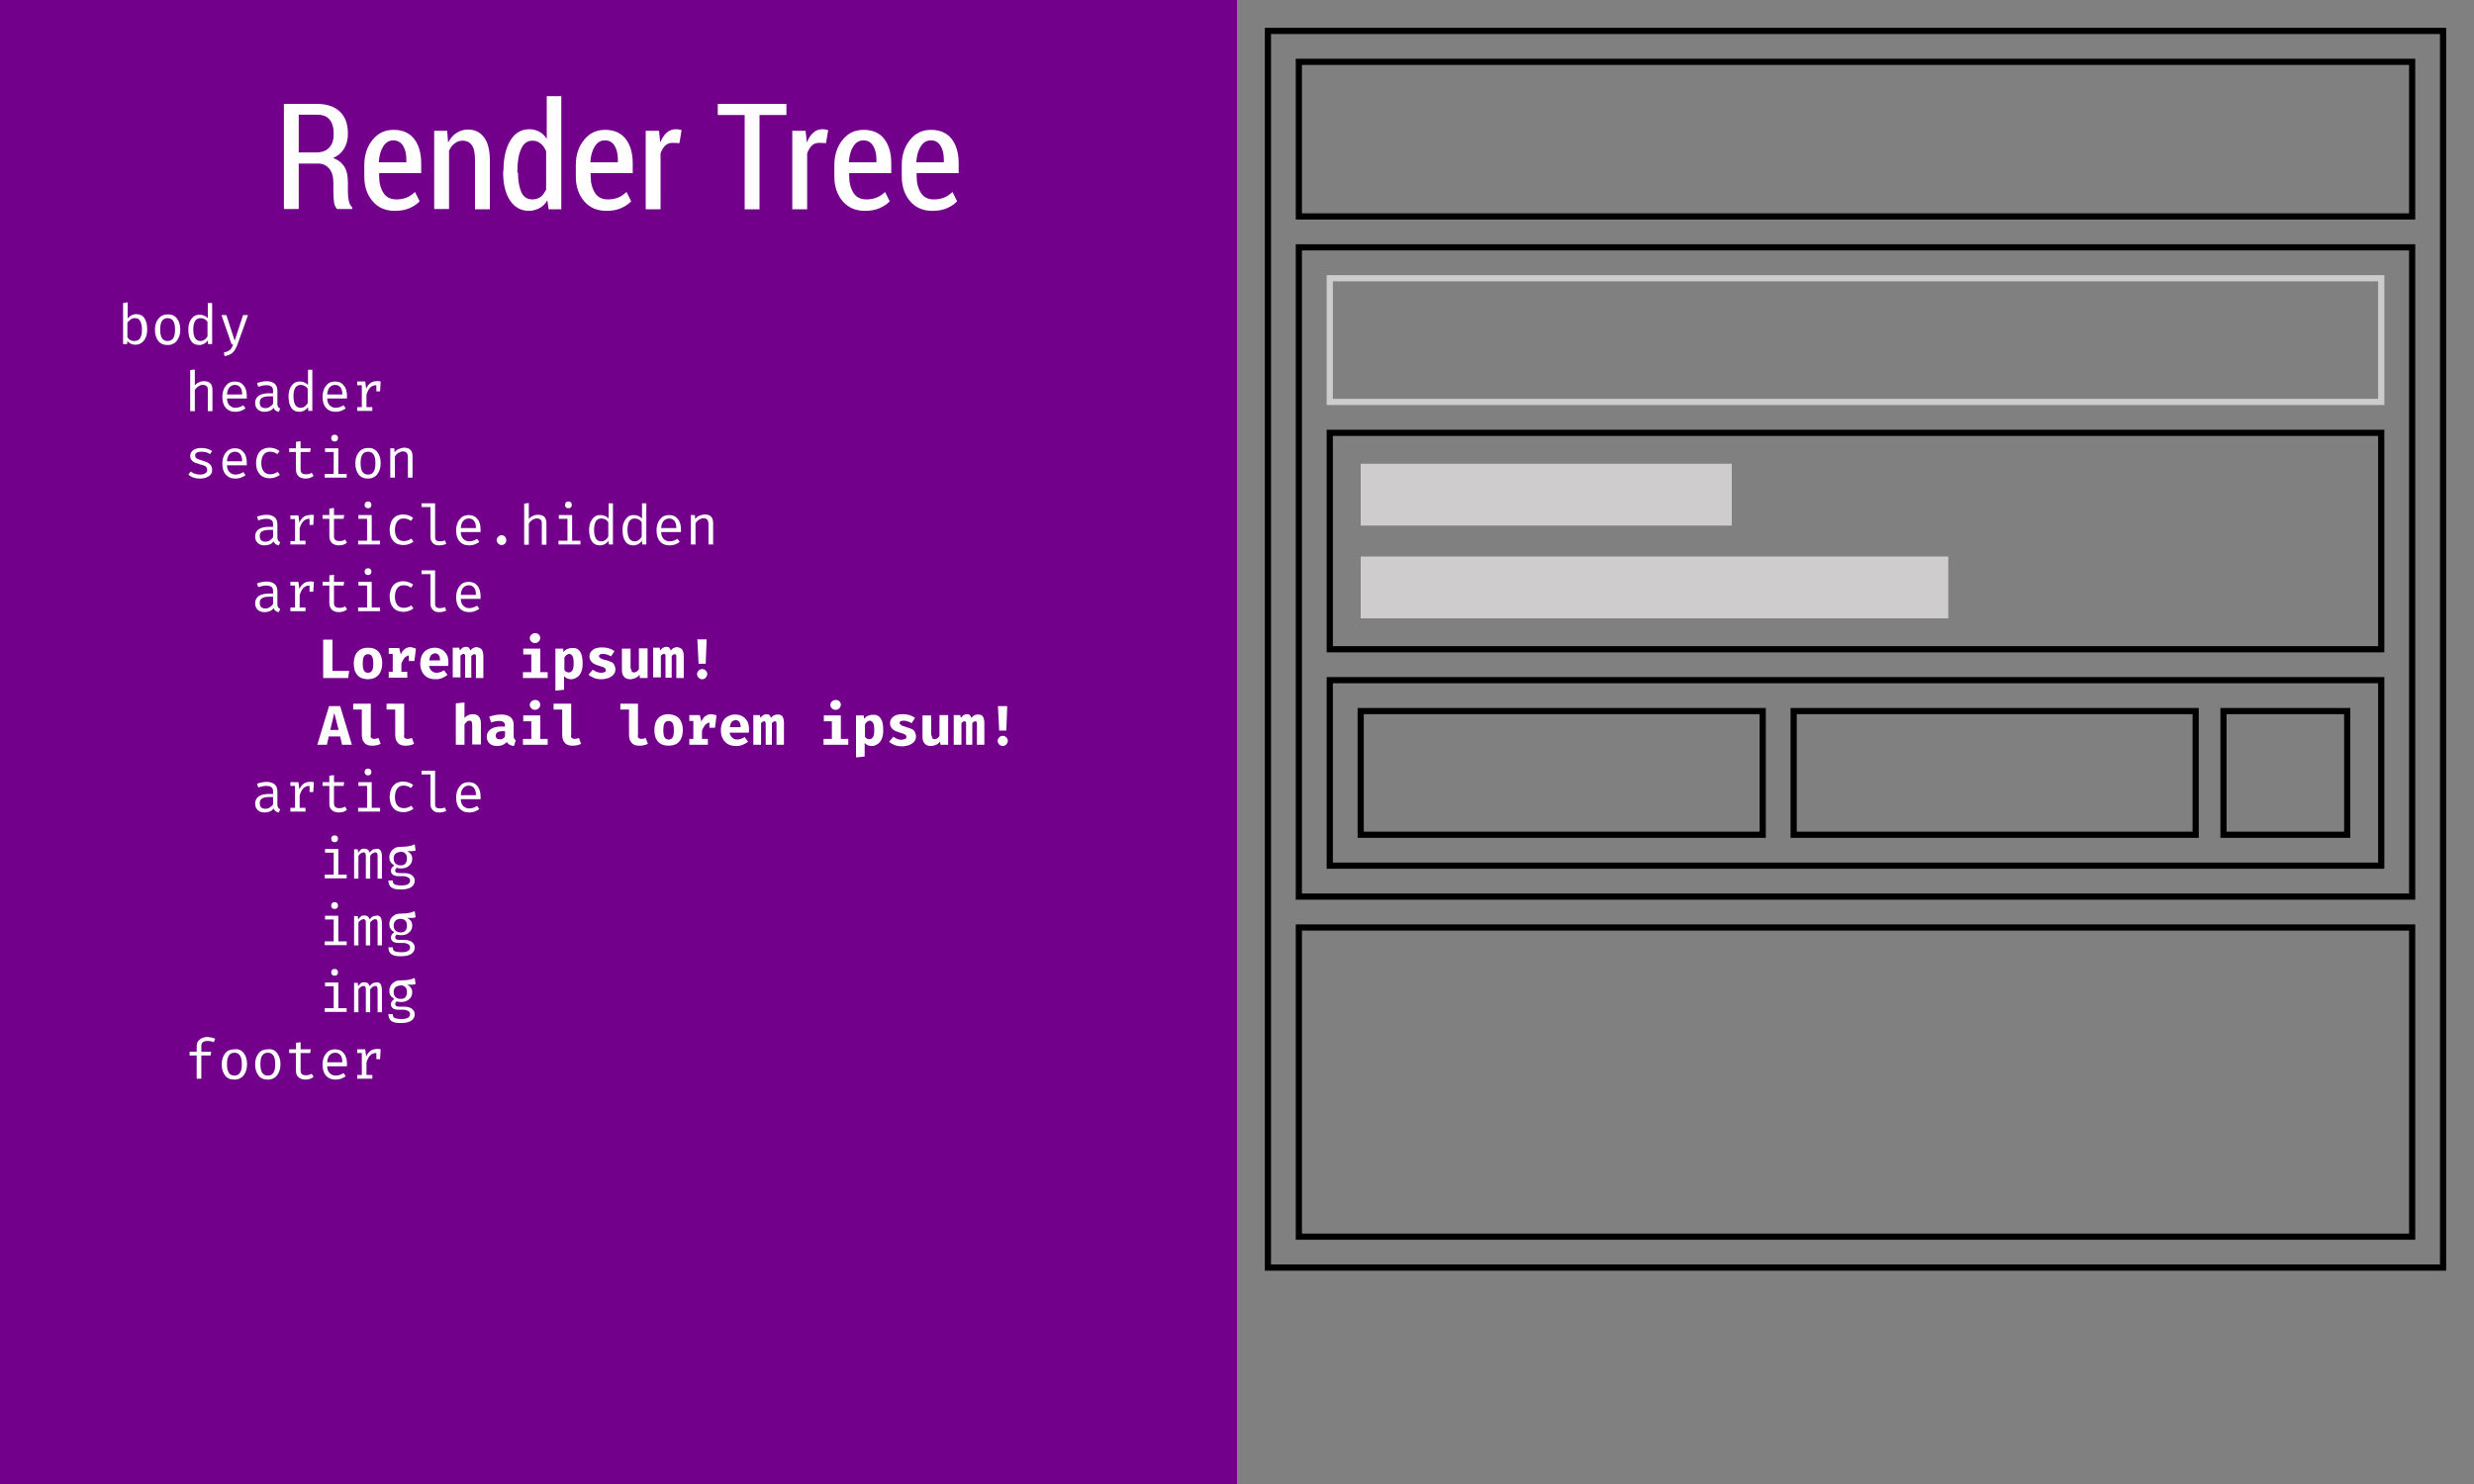 <?xml version="1.0" encoding="utf-8"?>
<!-- Generator: Adobe Illustrator 21.1.0, SVG Export Plug-In . SVG Version: 6.00 Build 0)  -->
<svg version="1.1" id="Слой_1" xmlns="http://www.w3.org/2000/svg" xmlns:xlink="http://www.w3.org/1999/xlink" x="0px" y="0px"
	 viewBox="0 0 800 480" style="enable-background:new 0 0 800 480;" xml:space="preserve">
<rect x="0" y="0" width="800" height="480" fill="#808080" stroke="none"/>
<style type="text/css">
	.st0{fill:#72008B;}
	.st1{fill:#FFFFFF;}
	.st2{fill:none;stroke:#000000;stroke-width:2;stroke-miterlimit:10;}
	.st3{fill:none;stroke:#CCCCCC;stroke-width:2;stroke-miterlimit:10;}
	.st4{fill:#CECCCC;}
</style>
<rect class="st0" width="400" height="480"/>
<g>
	<path class="st1" d="M96.6,52.9v14.7h-4.8V33.6h10.6c3.2,0,5.7,0.8,7.5,2.5s2.6,4.1,2.6,7.2c0,1.8-0.4,3.3-1.2,4.7s-2,2.4-3.6,3.1
		c1.7,0.6,2.9,1.6,3.7,2.9s1.1,3.1,1.1,5.1v3c0,1,0.1,2,0.3,2.9s0.6,1.6,1.1,2.1v0.5h-4.9c-0.5-0.5-0.9-1.3-1-2.3
		c-0.1-1-0.2-2.1-0.2-3.3v-2.9c0-1.9-0.4-3.4-1.3-4.5c-0.9-1.1-2.1-1.7-3.6-1.7H96.6z M96.6,49.3h5.6c1.9,0,3.3-0.5,4.3-1.6
		s1.4-2.5,1.4-4.4c0-2-0.4-3.5-1.3-4.6c-0.9-1.1-2.2-1.6-4.1-1.6h-5.9V49.3z"/>
	<path class="st1" d="M127.7,68.2c-3,0-5.4-1-7.2-3.1s-2.7-4.8-2.7-8v-3.7c0-3.3,0.9-6,2.7-8.2s4-3.2,6.8-3.2c2.9,0,5.1,1,6.6,2.9
		s2.3,4.6,2.3,7.9V56h-13.6v1c0,2.2,0.5,4,1.4,5.4s2.3,2.1,4.1,2.1c1.3,0,2.4-0.2,3.4-0.6s1.8-1,2.7-1.8l1.5,3
		c-0.8,0.9-1.9,1.6-3.2,2.2S129.4,68.2,127.7,68.2z M127.2,45.4c-1.4,0-2.5,0.7-3.3,2s-1.3,3-1.4,5.1h8.9v-1c0-1.8-0.4-3.3-1.1-4.4
		C129.6,46,128.5,45.4,127.2,45.4z"/>
	<path class="st1" d="M144.6,42.3l0.3,3.8c0.7-1.3,1.6-2.4,2.7-3.1s2.3-1.1,3.7-1.1c2.2,0,3.9,0.8,5.2,2.5s1.9,4.2,1.9,7.6v15.7
		h-4.8V52c0-2.4-0.3-4-1-5s-1.7-1.5-3-1.5c-1,0-1.8,0.3-2.6,0.9s-1.4,1.4-1.8,2.4v18.8h-4.8V42.3H144.6z"/>
	<path class="st1" d="M162.8,55.3c0-4,0.7-7.3,2.2-9.8s3.5-3.7,6.2-3.7c1.2,0,2.2,0.3,3.2,0.8s1.7,1.3,2.4,2.3V31.1h4.7v36.6h-4.1
		l-0.4-2.9c-0.7,1.1-1.5,2-2.5,2.5s-2.1,0.9-3.4,0.9c-2.6,0-4.7-1.1-6.2-3.4s-2.2-5.3-2.2-9V55.3z M167.5,55.8
		c0,2.7,0.4,4.8,1.1,6.4s2,2.3,3.6,2.3c1,0,1.9-0.3,2.6-0.8s1.3-1.4,1.8-2.4V48.9c-0.5-1-1-1.9-1.8-2.5s-1.6-0.9-2.6-0.9
		c-1.7,0-2.9,0.9-3.7,2.7s-1.2,4.1-1.2,7.1V55.8z"/>
	<path class="st1" d="M196.1,68.2c-3,0-5.4-1-7.2-3.1s-2.7-4.8-2.7-8v-3.7c0-3.3,0.9-6,2.7-8.2s4-3.2,6.8-3.2c2.9,0,5.1,1,6.6,2.9
		s2.3,4.6,2.3,7.9V56h-13.6v1c0,2.2,0.5,4,1.4,5.4s2.3,2.1,4.1,2.1c1.3,0,2.4-0.2,3.4-0.6s1.8-1,2.7-1.8l1.5,3
		c-0.8,0.9-1.9,1.6-3.2,2.2S197.9,68.2,196.1,68.2z M195.6,45.4c-1.4,0-2.5,0.7-3.3,2s-1.3,3-1.4,5.1h8.9v-1c0-1.8-0.4-3.3-1.1-4.4
		C198,46,197,45.4,195.6,45.4z"/>
	<path class="st1" d="M219.7,46.3l-2.2-0.1c-1,0-1.8,0.3-2.4,0.9s-1.1,1.4-1.5,2.5v18.1h-4.8V42.3h4.3l0.4,3.8
		c0.5-1.3,1.2-2.4,2.1-3.2s1.9-1.1,3-1.1c0.3,0,0.6,0,1,0.1s0.6,0.1,0.8,0.2L219.7,46.3z"/>
	<path class="st1" d="M254.4,37.2h-8.8v30.5h-4.8V37.2h-8.7v-3.6h22.2V37.2z"/>
	<path class="st1" d="M267.1,46.3l-2.2-0.1c-1,0-1.8,0.3-2.4,0.9s-1.1,1.4-1.5,2.5v18.1h-4.8V42.3h4.3l0.4,3.8
		c0.5-1.3,1.2-2.4,2.1-3.2s1.9-1.1,3-1.1c0.3,0,0.6,0,1,0.1s0.6,0.1,0.8,0.2L267.1,46.3z"/>
	<path class="st1" d="M279.7,68.2c-3,0-5.4-1-7.2-3.1s-2.7-4.8-2.7-8v-3.7c0-3.3,0.9-6,2.7-8.2s4-3.2,6.8-3.2c2.9,0,5.1,1,6.6,2.9
		s2.3,4.6,2.3,7.9V56h-13.6v1c0,2.2,0.5,4,1.4,5.4s2.3,2.1,4.1,2.1c1.3,0,2.4-0.2,3.4-0.6s1.8-1,2.7-1.8l1.5,3
		c-0.8,0.9-1.9,1.6-3.2,2.2S281.5,68.2,279.7,68.2z M279.2,45.4c-1.4,0-2.5,0.7-3.3,2s-1.3,3-1.4,5.1h8.9v-1c0-1.8-0.4-3.3-1.1-4.4
		C281.6,46,280.6,45.4,279.2,45.4z"/>
	<path class="st1" d="M301.5,68.2c-3,0-5.4-1-7.2-3.1s-2.7-4.8-2.7-8v-3.7c0-3.3,0.9-6,2.7-8.2s4-3.2,6.8-3.2c2.9,0,5.1,1,6.6,2.9
		s2.3,4.6,2.3,7.9V56h-13.6v1c0,2.2,0.5,4,1.4,5.4s2.3,2.1,4.1,2.1c1.3,0,2.4-0.2,3.4-0.6s1.8-1,2.7-1.8l1.5,3
		c-0.8,0.9-1.9,1.6-3.2,2.2S303.3,68.2,301.5,68.2z M301,45.4c-1.4,0-2.5,0.7-3.3,2s-1.3,3-1.4,5.1h8.9v-1c0-1.8-0.4-3.3-1.1-4.4
		C303.4,46,302.4,45.4,301,45.4z"/>
</g>
<g>
	<path class="st1" d="M44,101.6c1.2,0,2.1,0.4,2.7,1.3c0.6,0.9,0.9,2.1,0.9,3.6c0,1.5-0.3,2.7-1,3.6c-0.7,0.9-1.6,1.4-2.8,1.4
		c-1.1,0-2-0.4-2.6-1.2l-0.1,1h-1.3V98l1.5-0.2v5.2C42,102.1,43,101.6,44,101.6z M45.3,109.4c0.4-0.6,0.6-1.6,0.6-2.8
		c0-1.2-0.2-2.1-0.6-2.8s-0.9-0.9-1.7-0.9c-0.5,0-0.9,0.1-1.3,0.4c-0.4,0.3-0.8,0.6-1.1,1.1v4.7c0.3,0.4,0.6,0.7,0.9,0.9
		c0.4,0.2,0.8,0.3,1.2,0.3C44.3,110.3,44.9,110,45.3,109.4z"/>
	<path class="st1" d="M57.2,103c0.7,0.9,1.1,2.1,1.1,3.6c0,1.5-0.4,2.7-1.1,3.6c-0.7,0.9-1.7,1.4-3,1.4c-1.3,0-2.3-0.4-3-1.3
		s-1.1-2.1-1.1-3.6c0-1.5,0.4-2.7,1.1-3.6s1.7-1.4,3-1.4C55.5,101.6,56.5,102.1,57.2,103z M52.4,103.8c-0.4,0.6-0.6,1.5-0.6,2.8
		s0.2,2.2,0.6,2.8c0.4,0.6,1,0.9,1.8,0.9s1.4-0.3,1.8-0.9c0.4-0.6,0.6-1.5,0.6-2.8c0-1.2-0.2-2.2-0.6-2.8c-0.4-0.6-1-0.9-1.8-0.9
		C53.4,102.9,52.8,103.2,52.4,103.8z"/>
	<path class="st1" d="M68.6,98v13.3h-1.3l-0.1-1.2c-0.3,0.5-0.8,0.8-1.2,1.1c-0.5,0.2-0.9,0.4-1.5,0.4c-1.2,0-2.1-0.4-2.7-1.3
		c-0.6-0.9-0.9-2.1-0.9-3.6c0-0.9,0.1-1.8,0.4-2.5s0.7-1.3,1.3-1.8s1.2-0.6,2-0.6c1,0,1.9,0.4,2.6,1.1v-4.9L68.6,98z M63.1,103.8
		c-0.4,0.6-0.6,1.6-0.6,2.8c0,1.2,0.2,2.2,0.6,2.8c0.4,0.6,1,0.9,1.7,0.9c0.9,0,1.7-0.5,2.3-1.5v-4.7c-0.3-0.4-0.6-0.7-1-0.9
		c-0.4-0.2-0.8-0.3-1.2-0.3C64.1,102.9,63.5,103.2,63.1,103.8z"/>
	<path class="st1" d="M76.8,111.4c-0.4,1.1-0.9,2-1.5,2.6c-0.6,0.6-1.6,1-2.7,1.2l-0.2-1.2c0.6-0.1,1.1-0.3,1.5-0.5
		c0.4-0.2,0.7-0.5,0.9-0.8c0.2-0.3,0.4-0.8,0.6-1.3h-0.5l-3.3-9.5h1.6l2.7,8.3l2.7-8.3h1.6L76.8,111.4z"/>
	<path class="st1" d="M62.9,124.8c0.4-0.5,0.8-0.9,1.4-1.1c0.5-0.3,1.1-0.4,1.7-0.4c1.8,0,2.7,0.9,2.7,2.8v6.9h-1.5v-6.9
		c0-0.6-0.1-1-0.4-1.2c-0.3-0.3-0.7-0.4-1.3-0.4c-0.5,0-1,0.2-1.4,0.5c-0.5,0.3-0.8,0.7-1.1,1.1v6.9h-1.5v-13.3l1.5-0.2V124.8z"/>
	<path class="st1" d="M74.2,131.1c0.5,0.5,1.2,0.8,1.9,0.8c0.5,0,0.9-0.1,1.3-0.2c0.4-0.1,0.8-0.4,1.3-0.6l0.7,1
		c-0.4,0.3-1,0.6-1.5,0.8c-0.6,0.2-1.1,0.3-1.7,0.3c-1.4,0-2.4-0.4-3.2-1.3c-0.8-0.9-1.1-2.1-1.1-3.6c0-0.9,0.2-1.8,0.5-2.5
		s0.8-1.3,1.4-1.8c0.6-0.4,1.3-0.6,2.2-0.6c1.2,0,2.1,0.4,2.8,1.3c0.7,0.8,1,2,1,3.4c0,0.3,0,0.5,0,0.8h-6.4
		C73.4,129.8,73.7,130.6,74.2,131.1z M74.2,125.3c-0.5,0.5-0.7,1.3-0.8,2.3h4.9c0-1-0.2-1.8-0.6-2.3c-0.4-0.5-1-0.8-1.7-0.8
		S74.6,124.8,74.2,125.3z"/>
	<path class="st1" d="M90,131.7c0.1,0.2,0.3,0.3,0.6,0.4l-0.4,1.1c-0.9-0.1-1.5-0.6-1.7-1.3c-0.3,0.4-0.8,0.8-1.3,1
		c-0.5,0.2-1.1,0.3-1.7,0.3c-0.9,0-1.7-0.3-2.2-0.8c-0.5-0.5-0.8-1.2-0.8-2.1c0-1,0.4-1.7,1.1-2.3c0.8-0.5,1.9-0.8,3.3-0.8h1.4v-0.8
		c0-0.7-0.2-1.2-0.6-1.4c-0.4-0.3-0.9-0.4-1.7-0.4c-0.7,0-1.5,0.2-2.5,0.5l-0.4-1.2c1.1-0.4,2.2-0.6,3.1-0.6c1.2,0,2,0.3,2.6,0.8
		s0.9,1.3,0.9,2.3v4.6C89.8,131.2,89.9,131.5,90,131.7z M87.2,131.6c0.4-0.2,0.8-0.6,1.1-1v-2.4h-1.4c-1,0-1.7,0.2-2.2,0.5
		s-0.7,0.8-0.7,1.5c0,1.2,0.6,1.8,1.8,1.8C86.3,132,86.8,131.9,87.2,131.6z"/>
	<path class="st1" d="M101,119.6v13.3h-1.3l-0.1-1.2c-0.3,0.5-0.8,0.8-1.2,1.1c-0.5,0.2-0.9,0.4-1.5,0.4c-1.2,0-2.1-0.4-2.7-1.3
		c-0.6-0.9-0.9-2.1-0.9-3.6c0-0.9,0.1-1.8,0.4-2.5s0.7-1.3,1.3-1.8s1.2-0.6,2-0.6c1,0,1.9,0.4,2.6,1.1v-4.9L101,119.6z M95.5,125.4
		c-0.4,0.6-0.6,1.6-0.6,2.8c0,1.2,0.2,2.2,0.6,2.8c0.4,0.6,1,0.9,1.7,0.9c0.9,0,1.7-0.5,2.3-1.5v-4.7c-0.3-0.4-0.6-0.7-1-0.9
		c-0.4-0.2-0.8-0.3-1.2-0.3C96.5,124.5,95.9,124.8,95.5,125.4z"/>
	<path class="st1" d="M106.6,131.1c0.5,0.5,1.2,0.8,1.9,0.8c0.5,0,0.9-0.1,1.3-0.2c0.4-0.1,0.8-0.4,1.3-0.6l0.7,1
		c-0.4,0.3-1,0.6-1.5,0.8c-0.6,0.2-1.1,0.3-1.7,0.3c-1.4,0-2.4-0.4-3.2-1.3c-0.8-0.9-1.1-2.1-1.1-3.6c0-0.9,0.2-1.8,0.5-2.5
		s0.8-1.3,1.4-1.8c0.6-0.4,1.3-0.6,2.2-0.6c1.2,0,2.1,0.4,2.8,1.3c0.7,0.8,1,2,1,3.4c0,0.3,0,0.5,0,0.8h-6.4
		C105.8,129.8,106.1,130.6,106.6,131.1z M106.6,125.3c-0.5,0.5-0.7,1.3-0.8,2.3h4.9c0-1-0.2-1.8-0.6-2.3c-0.4-0.5-1-0.8-1.7-0.8
		S107,124.8,106.6,125.3z"/>
	<path class="st1" d="M123.1,123.4l-0.2,3.2h-1.2v-2h-0.1c-1.5,0-2.5,1-3.1,3.1v4h1.9v1.2h-4.9v-1.2h1.5v-7.1h-1.5v-1.2h2.6l0.3,2.3
		c0.4-0.8,0.8-1.4,1.4-1.8c0.5-0.4,1.2-0.6,2-0.6C122.2,123.2,122.6,123.3,123.1,123.4z"/>
	<path class="st1" d="M66.4,153.1c0.4-0.3,0.6-0.6,0.6-1.1c0-0.3-0.1-0.6-0.2-0.8c-0.1-0.2-0.3-0.4-0.6-0.5
		c-0.3-0.2-0.8-0.3-1.5-0.5c-1.1-0.3-1.9-0.6-2.4-1c-0.5-0.4-0.8-1-0.8-1.7c0-0.8,0.3-1.4,1-1.9c0.7-0.5,1.5-0.7,2.6-0.7
		c1.3,0,2.5,0.3,3.5,1l-0.7,1c-0.4-0.3-0.8-0.5-1.2-0.6s-0.9-0.2-1.5-0.2c-1.4,0-2.1,0.4-2.1,1.2c0,0.3,0.1,0.5,0.2,0.7
		c0.1,0.2,0.4,0.3,0.7,0.5c0.3,0.1,0.9,0.3,1.5,0.5c1,0.3,1.8,0.6,2.3,1.1c0.5,0.4,0.8,1,0.8,1.9c0,0.9-0.4,1.7-1.2,2.1
		c-0.8,0.5-1.7,0.7-2.8,0.7c-1.5,0-2.7-0.4-3.7-1.3l0.8-1c0.4,0.3,0.8,0.6,1.3,0.7c0.5,0.2,1,0.3,1.5,0.3
		C65.4,153.5,65.9,153.4,66.4,153.1z"/>
	<path class="st1" d="M74.2,152.7c0.5,0.5,1.2,0.8,1.9,0.8c0.5,0,0.9-0.1,1.3-0.2c0.4-0.1,0.8-0.4,1.3-0.6l0.7,1
		c-0.4,0.3-1,0.6-1.5,0.8c-0.6,0.2-1.1,0.3-1.7,0.3c-1.4,0-2.4-0.4-3.2-1.3c-0.8-0.9-1.1-2.1-1.1-3.6c0-0.9,0.2-1.8,0.5-2.5
		s0.8-1.3,1.4-1.8c0.6-0.4,1.3-0.6,2.2-0.6c1.2,0,2.1,0.4,2.8,1.3c0.7,0.8,1,2,1,3.4c0,0.3,0,0.5,0,0.8h-6.4
		C73.4,151.4,73.7,152.2,74.2,152.7z M74.2,146.9c-0.5,0.5-0.7,1.3-0.8,2.3h4.9c0-1-0.2-1.8-0.6-2.3c-0.4-0.5-1-0.8-1.7-0.8
		S74.6,146.4,74.2,146.9z"/>
	<path class="st1" d="M89.8,152.6l0.7,1c-0.4,0.3-0.9,0.6-1.5,0.8c-0.6,0.2-1.2,0.3-1.7,0.3c-1.4,0-2.5-0.4-3.3-1.3
		s-1.2-2.1-1.2-3.6c0-0.9,0.2-1.8,0.5-2.6s0.9-1.4,1.5-1.8c0.7-0.4,1.5-0.6,2.4-0.6c1.2,0,2.3,0.4,3.2,1.1l-0.7,1
		c-0.8-0.6-1.6-0.8-2.4-0.8c-0.9,0-1.5,0.3-2,0.9c-0.5,0.6-0.8,1.6-0.8,2.8c0,1.2,0.3,2.1,0.8,2.7c0.5,0.6,1.2,0.9,2.1,0.9
		C88.1,153.4,89,153.2,89.8,152.6z"/>
	<path class="st1" d="M100.2,154.6c-0.5,0.1-0.9,0.2-1.4,0.2c-1,0-1.8-0.3-2.3-0.8s-0.8-1.2-0.8-2.1v-5.7h-2.2V145h2.2v-2.1l1.5-0.2
		v2.3h3.3l-0.2,1.2h-3.1v5.6c0,0.5,0.1,0.9,0.4,1.2c0.3,0.3,0.8,0.4,1.4,0.4c0.6,0,1.3-0.1,1.8-0.5l0.6,1
		C101,154.3,100.6,154.4,100.2,154.6z"/>
	<path class="st1" d="M109.4,153.3h2.7v1.2H105v-1.2h2.9v-7.1h-2.8V145h4.3V153.3z M109,140.9c0.2,0.2,0.3,0.5,0.3,0.8
		s-0.1,0.6-0.3,0.8c-0.2,0.2-0.5,0.3-0.8,0.3c-0.3,0-0.6-0.1-0.8-0.3c-0.2-0.2-0.3-0.5-0.3-0.8s0.1-0.6,0.3-0.8
		c0.2-0.2,0.5-0.3,0.8-0.3C108.5,140.6,108.8,140.7,109,140.9z"/>
	<path class="st1" d="M122,146.2c0.7,0.9,1.1,2.1,1.1,3.6c0,1.5-0.4,2.7-1.1,3.6c-0.7,0.9-1.7,1.4-3,1.4c-1.3,0-2.3-0.4-3-1.3
		s-1.1-2.1-1.1-3.6c0-1.5,0.4-2.7,1.1-3.6s1.7-1.4,3-1.4C120.3,144.8,121.3,145.3,122,146.2z M117.2,147c-0.4,0.6-0.6,1.5-0.6,2.8
		s0.2,2.2,0.6,2.8c0.4,0.6,1,0.9,1.8,0.9s1.4-0.3,1.8-0.9c0.4-0.6,0.6-1.5,0.6-2.8c0-1.2-0.2-2.2-0.6-2.8c-0.4-0.6-1-0.9-1.8-0.9
		C118.2,146.1,117.6,146.4,117.2,147z"/>
	<path class="st1" d="M126.2,145h1.3l0.1,1.3c0.4-0.5,0.8-0.9,1.4-1.1s1.1-0.4,1.7-0.4c1.8,0,2.7,0.9,2.7,2.8v6.9h-1.5v-5.8
		c0-0.7,0-1.2-0.1-1.6c-0.1-0.4-0.2-0.6-0.5-0.8c-0.2-0.2-0.6-0.3-1-0.3c-0.5,0-1,0.2-1.5,0.5c-0.5,0.3-0.8,0.7-1.1,1.1v6.9h-1.5
		V145z"/>
	<path class="st1" d="M90,174.9c0.1,0.2,0.3,0.3,0.6,0.4l-0.4,1.1c-0.9-0.1-1.5-0.6-1.7-1.3c-0.3,0.4-0.8,0.8-1.3,1
		c-0.5,0.2-1.1,0.3-1.7,0.3c-0.9,0-1.7-0.3-2.2-0.8c-0.5-0.5-0.8-1.2-0.8-2.1c0-1,0.4-1.7,1.1-2.3c0.8-0.5,1.9-0.8,3.3-0.8h1.4v-0.8
		c0-0.7-0.2-1.2-0.6-1.4c-0.4-0.3-0.9-0.4-1.7-0.4c-0.7,0-1.5,0.2-2.5,0.5l-0.4-1.2c1.1-0.4,2.2-0.6,3.1-0.6c1.2,0,2,0.3,2.6,0.8
		s0.9,1.3,0.9,2.3v4.6C89.8,174.4,89.9,174.7,90,174.9z M87.2,174.8c0.4-0.2,0.8-0.6,1.1-1v-2.4h-1.4c-1,0-1.7,0.2-2.2,0.5
		s-0.7,0.8-0.7,1.5c0,1.2,0.6,1.8,1.8,1.8C86.3,175.2,86.8,175.1,87.2,174.8z"/>
	<path class="st1" d="M101.5,166.6l-0.2,3.2h-1.2v-2H100c-1.5,0-2.5,1-3.1,3.1v4h1.9v1.2h-4.9V175h1.5v-7.1h-1.5v-1.2h2.6l0.3,2.3
		c0.4-0.8,0.8-1.4,1.4-1.8c0.5-0.4,1.2-0.6,2-0.6C100.6,166.4,101,166.5,101.5,166.6z"/>
	<path class="st1" d="M111,176.2c-0.5,0.1-0.9,0.2-1.4,0.2c-1,0-1.8-0.3-2.3-0.8s-0.8-1.2-0.8-2.1v-5.7h-2.2v-1.2h2.2v-2.1l1.5-0.2
		v2.3h3.3l-0.2,1.2h-3.1v5.6c0,0.5,0.1,0.9,0.4,1.2c0.3,0.3,0.8,0.4,1.4,0.4c0.6,0,1.3-0.1,1.8-0.5l0.6,1
		C111.8,175.9,111.4,176,111,176.2z"/>
	<path class="st1" d="M120.2,174.9h2.7v1.2h-7.1v-1.2h2.9v-7.1h-2.8v-1.2h4.3V174.9z M119.8,162.5c0.2,0.2,0.3,0.5,0.3,0.8
		s-0.1,0.6-0.3,0.8c-0.2,0.2-0.5,0.3-0.8,0.3c-0.3,0-0.6-0.1-0.8-0.3c-0.2-0.2-0.3-0.5-0.3-0.8s0.1-0.6,0.3-0.8
		c0.2-0.2,0.5-0.3,0.8-0.3C119.3,162.2,119.6,162.3,119.8,162.5z"/>
	<path class="st1" d="M133,174.2l0.7,1c-0.4,0.3-0.9,0.6-1.5,0.8c-0.6,0.2-1.2,0.3-1.7,0.3c-1.4,0-2.5-0.4-3.3-1.3s-1.2-2.1-1.2-3.6
		c0-0.9,0.2-1.8,0.5-2.6s0.9-1.4,1.5-1.8c0.7-0.4,1.5-0.6,2.4-0.6c1.2,0,2.3,0.4,3.2,1.1l-0.7,1c-0.8-0.6-1.6-0.8-2.4-0.8
		c-0.9,0-1.5,0.3-2,0.9c-0.5,0.6-0.8,1.6-0.8,2.8c0,1.2,0.3,2.1,0.8,2.7c0.5,0.6,1.2,0.9,2.1,0.9C131.3,175,132.2,174.8,133,174.2z"
		/>
	<path class="st1" d="M140.7,173.8c0,0.9,0.5,1.3,1.6,1.3c0.5,0,1-0.1,1.6-0.3l0.4,1.1c-0.6,0.3-1.4,0.5-2.3,0.5
		c-0.9,0-1.5-0.2-2-0.7c-0.5-0.5-0.8-1.1-0.8-1.9V164h-2.9v-1.2h4.4V173.8z"/>
	<path class="st1" d="M149.8,174.3c0.5,0.5,1.2,0.8,1.9,0.8c0.5,0,0.9-0.1,1.3-0.2c0.4-0.1,0.8-0.4,1.3-0.6l0.7,1
		c-0.4,0.3-1,0.6-1.5,0.8c-0.6,0.2-1.1,0.3-1.7,0.3c-1.4,0-2.4-0.4-3.2-1.3c-0.8-0.9-1.1-2.1-1.1-3.6c0-0.9,0.2-1.8,0.5-2.5
		s0.8-1.3,1.4-1.8c0.6-0.4,1.3-0.6,2.2-0.6c1.2,0,2.1,0.4,2.8,1.3c0.7,0.8,1,2,1,3.4c0,0.3,0,0.5,0,0.8H149
		C149,173,149.3,173.8,149.8,174.3z M149.8,168.5c-0.5,0.5-0.7,1.3-0.8,2.3h4.9c0-1-0.2-1.8-0.6-2.3c-0.4-0.5-1-0.8-1.7-0.8
		S150.2,168,149.8,168.5z"/>
	<path class="st1" d="M161.1,173.6c0.3-0.3,0.7-0.5,1.1-0.5c0.5,0,0.8,0.2,1.1,0.5c0.3,0.3,0.4,0.7,0.4,1.1c0,0.5-0.1,0.8-0.4,1.1
		c-0.3,0.3-0.7,0.5-1.1,0.5c-0.4,0-0.8-0.2-1.1-0.5c-0.3-0.3-0.5-0.7-0.5-1.1C160.6,174.3,160.8,173.9,161.1,173.6z"/>
	<path class="st1" d="M170.9,168c0.4-0.5,0.8-0.9,1.4-1.1c0.5-0.3,1.1-0.4,1.7-0.4c1.8,0,2.7,0.9,2.7,2.8v6.9h-1.5v-6.9
		c0-0.6-0.1-1-0.4-1.2c-0.3-0.3-0.7-0.4-1.3-0.4c-0.5,0-1,0.2-1.4,0.5c-0.5,0.3-0.8,0.7-1.1,1.1v6.9h-1.5v-13.3l1.5-0.2V168z"/>
	<path class="st1" d="M185,174.9h2.7v1.2h-7.1v-1.2h2.9v-7.1h-2.8v-1.2h4.3V174.9z M184.6,162.5c0.2,0.2,0.3,0.5,0.3,0.8
		s-0.1,0.6-0.3,0.8c-0.2,0.2-0.5,0.3-0.8,0.3c-0.3,0-0.6-0.1-0.8-0.3c-0.2-0.2-0.3-0.5-0.3-0.8s0.1-0.6,0.3-0.8
		c0.2-0.2,0.5-0.3,0.8-0.3C184.1,162.2,184.4,162.3,184.6,162.5z"/>
	<path class="st1" d="M198.2,162.8v13.3h-1.3l-0.1-1.2c-0.3,0.5-0.8,0.8-1.2,1.1c-0.5,0.2-0.9,0.4-1.5,0.4c-1.2,0-2.1-0.4-2.7-1.3
		c-0.6-0.9-0.9-2.1-0.9-3.6c0-0.9,0.1-1.8,0.4-2.5s0.7-1.3,1.3-1.8s1.2-0.6,2-0.6c1,0,1.9,0.4,2.6,1.1v-4.9L198.2,162.8z
		 M192.7,168.6c-0.4,0.6-0.6,1.6-0.6,2.8c0,1.2,0.2,2.2,0.6,2.8c0.4,0.6,1,0.9,1.7,0.9c0.9,0,1.7-0.5,2.3-1.5v-4.7
		c-0.3-0.4-0.6-0.7-1-0.9c-0.4-0.2-0.8-0.3-1.2-0.3C193.7,167.7,193.1,168,192.7,168.6z"/>
	<path class="st1" d="M209,162.8v13.3h-1.3l-0.1-1.2c-0.3,0.5-0.8,0.8-1.2,1.1c-0.5,0.2-0.9,0.4-1.5,0.4c-1.2,0-2.1-0.4-2.7-1.3
		c-0.6-0.9-0.9-2.1-0.9-3.6c0-0.9,0.1-1.8,0.4-2.5s0.7-1.3,1.3-1.8s1.2-0.6,2-0.6c1,0,1.9,0.4,2.6,1.1v-4.9L209,162.8z M203.5,168.6
		c-0.4,0.6-0.6,1.6-0.6,2.8c0,1.2,0.2,2.2,0.6,2.8c0.4,0.6,1,0.9,1.7,0.9c0.9,0,1.7-0.5,2.3-1.5v-4.7c-0.3-0.4-0.6-0.7-1-0.9
		c-0.4-0.2-0.8-0.3-1.2-0.3C204.5,167.7,203.9,168,203.5,168.6z"/>
	<path class="st1" d="M214.6,174.3c0.5,0.5,1.2,0.8,1.9,0.8c0.5,0,0.9-0.1,1.3-0.2c0.4-0.1,0.8-0.4,1.3-0.6l0.7,1
		c-0.4,0.3-1,0.6-1.5,0.8c-0.6,0.2-1.1,0.3-1.7,0.3c-1.4,0-2.4-0.4-3.2-1.3c-0.8-0.9-1.1-2.1-1.1-3.6c0-0.9,0.2-1.8,0.5-2.5
		s0.8-1.3,1.4-1.8c0.6-0.4,1.3-0.6,2.2-0.6c1.2,0,2.1,0.4,2.8,1.3c0.7,0.8,1,2,1,3.4c0,0.3,0,0.5,0,0.8h-6.4
		C213.8,173,214.1,173.8,214.6,174.3z M214.6,168.5c-0.5,0.5-0.7,1.3-0.8,2.3h4.9c0-1-0.2-1.8-0.6-2.3c-0.4-0.5-1-0.8-1.7-0.8
		S215,168,214.6,168.5z"/>
	<path class="st1" d="M223.4,166.6h1.3l0.1,1.3c0.4-0.5,0.8-0.9,1.4-1.1s1.1-0.4,1.7-0.4c1.8,0,2.7,0.9,2.7,2.8v6.9h-1.5v-5.8
		c0-0.7,0-1.2-0.1-1.6c-0.1-0.4-0.2-0.6-0.5-0.8c-0.2-0.2-0.6-0.3-1-0.3c-0.5,0-1,0.2-1.5,0.5c-0.5,0.3-0.8,0.7-1.1,1.1v6.9h-1.5
		V166.6z"/>
	<path class="st1" d="M90,196.5c0.1,0.2,0.3,0.3,0.6,0.4l-0.4,1.1c-0.9-0.1-1.5-0.6-1.7-1.3c-0.3,0.4-0.8,0.8-1.3,1
		c-0.5,0.2-1.1,0.3-1.7,0.3c-0.9,0-1.7-0.3-2.2-0.8c-0.5-0.5-0.8-1.2-0.8-2.1c0-1,0.4-1.7,1.1-2.3c0.8-0.5,1.9-0.8,3.3-0.8h1.4v-0.8
		c0-0.7-0.2-1.2-0.6-1.4c-0.4-0.3-0.9-0.4-1.7-0.4c-0.7,0-1.5,0.2-2.5,0.5l-0.4-1.2c1.1-0.4,2.2-0.6,3.1-0.6c1.2,0,2,0.3,2.6,0.8
		s0.9,1.3,0.9,2.3v4.6C89.8,196,89.9,196.3,90,196.5z M87.2,196.4c0.4-0.2,0.8-0.6,1.1-1V193h-1.4c-1,0-1.7,0.2-2.2,0.5
		s-0.7,0.8-0.7,1.5c0,1.2,0.6,1.8,1.8,1.8C86.3,196.8,86.8,196.7,87.2,196.4z"/>
	<path class="st1" d="M101.5,188.2l-0.2,3.2h-1.2v-2H100c-1.5,0-2.5,1-3.1,3.1v4h1.9v1.2h-4.9v-1.2h1.5v-7.1h-1.5v-1.2h2.6l0.3,2.3
		c0.4-0.8,0.8-1.4,1.4-1.8c0.5-0.4,1.2-0.6,2-0.6C100.6,188,101,188.1,101.5,188.2z"/>
	<path class="st1" d="M111,197.8c-0.5,0.1-0.9,0.2-1.4,0.2c-1,0-1.8-0.3-2.3-0.8s-0.8-1.2-0.8-2.1v-5.7h-2.2v-1.2h2.2v-2.1l1.5-0.2
		v2.3h3.3l-0.2,1.2h-3.1v5.6c0,0.5,0.1,0.9,0.4,1.2c0.3,0.3,0.8,0.4,1.4,0.4c0.6,0,1.3-0.1,1.8-0.5l0.6,1
		C111.8,197.5,111.4,197.6,111,197.8z"/>
	<path class="st1" d="M120.2,196.5h2.7v1.2h-7.1v-1.2h2.9v-7.1h-2.8v-1.2h4.3V196.5z M119.8,184.1c0.2,0.2,0.3,0.5,0.3,0.8
		s-0.1,0.6-0.3,0.8c-0.2,0.2-0.5,0.3-0.8,0.3c-0.3,0-0.6-0.1-0.8-0.3c-0.2-0.2-0.3-0.5-0.3-0.8s0.1-0.6,0.3-0.8
		c0.2-0.2,0.5-0.3,0.8-0.3C119.3,183.8,119.6,183.9,119.8,184.1z"/>
	<path class="st1" d="M133,195.8l0.7,1c-0.4,0.3-0.9,0.6-1.5,0.8c-0.6,0.2-1.2,0.3-1.7,0.3c-1.4,0-2.5-0.4-3.3-1.3s-1.2-2.1-1.2-3.6
		c0-0.9,0.2-1.8,0.5-2.6s0.9-1.4,1.5-1.8c0.7-0.4,1.5-0.6,2.4-0.6c1.2,0,2.3,0.4,3.2,1.1l-0.7,1c-0.8-0.6-1.6-0.8-2.4-0.8
		c-0.9,0-1.5,0.3-2,0.9c-0.5,0.6-0.8,1.6-0.8,2.8c0,1.2,0.3,2.1,0.8,2.7c0.5,0.6,1.2,0.9,2.1,0.9C131.3,196.6,132.2,196.4,133,195.8
		z"/>
	<path class="st1" d="M140.7,195.4c0,0.9,0.5,1.3,1.6,1.3c0.5,0,1-0.1,1.6-0.3l0.4,1.1c-0.6,0.3-1.4,0.5-2.3,0.5
		c-0.9,0-1.5-0.2-2-0.7c-0.5-0.5-0.8-1.1-0.8-1.9v-9.7h-2.9v-1.2h4.4V195.4z"/>
	<path class="st1" d="M149.8,195.9c0.5,0.5,1.2,0.8,1.9,0.8c0.5,0,0.9-0.1,1.3-0.2c0.4-0.1,0.8-0.4,1.3-0.6l0.7,1
		c-0.4,0.3-1,0.6-1.5,0.8c-0.6,0.2-1.1,0.3-1.7,0.3c-1.4,0-2.4-0.4-3.2-1.3c-0.8-0.9-1.1-2.1-1.1-3.6c0-0.9,0.2-1.8,0.5-2.5
		s0.8-1.3,1.4-1.8c0.6-0.4,1.3-0.6,2.2-0.6c1.2,0,2.1,0.4,2.8,1.3c0.7,0.8,1,2,1,3.4c0,0.3,0,0.5,0,0.8H149
		C149,194.6,149.3,195.4,149.8,195.9z M149.8,190.1c-0.5,0.5-0.7,1.3-0.8,2.3h4.9c0-1-0.2-1.8-0.6-2.3c-0.4-0.5-1-0.8-1.7-0.8
		S150.2,189.6,149.8,190.1z"/>
	<path class="st1" d="M104.5,206.9h3V217h5.4l-0.3,2.3h-8.1V206.9z"/>
	<path class="st1" d="M122.4,210.8c0.8,0.9,1.2,2.2,1.2,3.7c0,1.6-0.4,2.9-1.2,3.8s-2,1.4-3.4,1.4s-2.6-0.4-3.4-1.3
		c-0.8-0.9-1.2-2.1-1.2-3.8c0-1,0.2-1.9,0.5-2.7c0.4-0.8,0.9-1.4,1.6-1.8c0.7-0.4,1.5-0.6,2.5-0.6
		C120.5,209.5,121.6,209.9,122.4,210.8z M117.7,212.3c-0.3,0.5-0.4,1.2-0.4,2.3c0,1.1,0.1,1.8,0.4,2.3c0.3,0.5,0.7,0.7,1.3,0.7
		s1-0.2,1.3-0.7s0.4-1.2,0.4-2.3c0-1-0.1-1.8-0.4-2.3s-0.7-0.7-1.3-0.7S118,211.8,117.7,212.3z"/>
	<path class="st1" d="M134.5,209.8l-0.5,4h-1.8V212c-0.5,0.1-1,0.4-1.4,0.8c-0.4,0.5-0.7,1.1-1,1.8v2.7h1.9v1.9h-6v-1.9h1.3v-5.8
		h-1.3v-1.9h3.4l0.5,2.1c0.3-0.8,0.8-1.4,1.3-1.8c0.5-0.4,1.2-0.6,1.9-0.6C133.5,209.5,134.1,209.6,134.5,209.8z"/>
	<path class="st1" d="M141.2,217.6c0.8,0,1.6-0.3,2.4-0.8l1.1,1.5c-0.5,0.4-1,0.7-1.7,1s-1.4,0.4-2.1,0.4c-1.1,0-2-0.2-2.7-0.6
		c-0.7-0.4-1.3-1-1.7-1.8c-0.4-0.8-0.6-1.6-0.6-2.7c0-1,0.2-1.8,0.5-2.6c0.4-0.8,0.9-1.4,1.6-1.8s1.5-0.7,2.5-0.7
		c0.9,0,1.7,0.2,2.4,0.6c0.7,0.4,1.2,1,1.6,1.7s0.5,1.6,0.5,2.6c0,0.4,0,0.7-0.1,1h-6.2C139.1,216.8,139.9,217.6,141.2,217.6z
		 M139.4,211.9c-0.3,0.4-0.5,1-0.6,1.7h3.5c0-1.5-0.6-2.3-1.7-2.3C140.2,211.4,139.8,211.5,139.4,211.9z"/>
	<path class="st1" d="M155.8,210.1c0.3,0.5,0.5,1.2,0.5,2.1v7.1h-2.4v-6.8c0-0.3,0-0.6-0.1-0.7c-0.1-0.1-0.2-0.2-0.4-0.2
		c-0.3,0-0.7,0.2-1,0.6v7h-2v-6.8c0-0.3,0-0.6-0.1-0.7c-0.1-0.1-0.2-0.2-0.4-0.2c-0.3,0-0.7,0.2-1,0.6v7h-2.5v-9.6h2.1l0.2,0.9
		c0.3-0.4,0.6-0.7,0.9-0.9c0.3-0.2,0.7-0.3,1.1-0.3c0.4,0,0.7,0.1,0.9,0.3s0.4,0.5,0.5,0.9c0.6-0.8,1.4-1.1,2.1-1.1
		C155,209.5,155.5,209.7,155.8,210.1z"/>
	<path class="st1" d="M174.7,217.4h2.4v1.9h-8v-1.9h2.7v-5.7h-2.6v-1.9h5.5V217.4z M174.2,205.2c0.3,0.3,0.5,0.7,0.5,1.1
		c0,0.5-0.2,0.9-0.5,1.2c-0.3,0.3-0.7,0.5-1.2,0.5s-0.9-0.2-1.2-0.5c-0.3-0.3-0.5-0.7-0.5-1.1s0.2-0.8,0.5-1.1s0.7-0.5,1.2-0.5
		S173.9,204.9,174.2,205.2z"/>
	<path class="st1" d="M187.6,210.8c0.6,0.9,0.8,2.1,0.8,3.8c0,1-0.1,1.9-0.4,2.6c-0.3,0.8-0.7,1.4-1.3,1.8c-0.6,0.4-1.2,0.7-2,0.7
		c-0.9,0-1.7-0.3-2.3-1v4.4l-2.8,0.3v-13.6h2.5l0.1,1.1c0.4-0.5,0.8-0.8,1.3-1c0.5-0.2,0.9-0.3,1.4-0.3
		C186.2,209.5,187,209.9,187.6,210.8z M182.5,212.7v4c0.2,0.3,0.4,0.5,0.6,0.6c0.2,0.1,0.5,0.2,0.8,0.2c0.5,0,0.9-0.2,1.2-0.7
		c0.3-0.5,0.4-1.2,0.4-2.3c0-1.1-0.1-1.9-0.4-2.3c-0.2-0.4-0.6-0.7-1.1-0.7C183.5,211.6,182.9,211.9,182.5,212.7z"/>
	<path class="st1" d="M195.5,217.4c0.3-0.1,0.4-0.4,0.4-0.7c0-0.2-0.1-0.4-0.2-0.5c-0.1-0.1-0.3-0.3-0.6-0.4
		c-0.3-0.1-0.8-0.3-1.5-0.5c-1-0.3-1.7-0.6-2.2-1.1c-0.5-0.5-0.8-1.1-0.8-1.9c0-0.9,0.4-1.6,1.1-2.1c0.7-0.6,1.7-0.8,3.1-0.8
		c1.5,0,2.8,0.4,3.9,1.2l-1.1,1.7c-0.9-0.5-1.8-0.8-2.6-0.8c-0.5,0-0.8,0.1-1,0.2c-0.2,0.1-0.3,0.3-0.3,0.6c0,0.2,0.1,0.3,0.2,0.4
		c0.1,0.1,0.3,0.2,0.6,0.4c0.3,0.1,0.8,0.3,1.4,0.4c0.7,0.2,1.2,0.4,1.7,0.6s0.8,0.5,1,0.9c0.2,0.4,0.4,0.9,0.4,1.5
		c0,0.7-0.2,1.2-0.6,1.7c-0.4,0.5-1,0.8-1.6,1.1c-0.7,0.2-1.4,0.4-2.3,0.4c-0.9,0-1.7-0.1-2.4-0.4c-0.7-0.3-1.3-0.6-1.8-1.1l1.4-1.6
		c0.9,0.7,1.8,1,2.8,1C194.8,217.6,195.2,217.5,195.5,217.4z"/>
	<path class="st1" d="M204.1,216.3c0,0.4,0.1,0.8,0.2,0.9c0.2,0.2,0.4,0.3,0.7,0.3c0.3,0,0.6-0.1,0.9-0.3c0.3-0.2,0.5-0.4,0.7-0.8
		v-6.7h2.8v9.6h-2.5l-0.1-1.1c-0.3,0.5-0.7,0.8-1.3,1.1c-0.5,0.2-1.1,0.4-1.7,0.4c-0.9,0-1.6-0.3-2-0.8c-0.5-0.5-0.7-1.3-0.7-2.2
		v-6.9h2.8V216.3z"/>
	<path class="st1" d="M220.6,210.1c0.3,0.5,0.5,1.2,0.5,2.1v7.1h-2.4v-6.8c0-0.3,0-0.6-0.1-0.7c-0.1-0.1-0.2-0.2-0.4-0.2
		c-0.3,0-0.7,0.2-1,0.6v7h-2v-6.8c0-0.3,0-0.6-0.1-0.7c-0.1-0.1-0.2-0.2-0.4-0.2c-0.3,0-0.7,0.2-1,0.6v7h-2.5v-9.6h2.1l0.2,0.9
		c0.3-0.4,0.6-0.7,0.9-0.9c0.3-0.2,0.7-0.3,1.1-0.3c0.4,0,0.7,0.1,0.9,0.3s0.4,0.5,0.5,0.9c0.6-0.8,1.4-1.1,2.1-1.1
		C219.8,209.5,220.3,209.7,220.6,210.1z"/>
	<path class="st1" d="M228.2,216.9c0.3,0.3,0.5,0.7,0.5,1.1c0,0.5-0.2,0.8-0.5,1.2s-0.7,0.5-1.2,0.5c-0.4,0-0.8-0.2-1.1-0.5
		s-0.5-0.7-0.5-1.2c0-0.4,0.2-0.8,0.5-1.1c0.3-0.3,0.7-0.5,1.1-0.5C227.5,216.4,227.8,216.5,228.2,216.9z M228.2,214.7h-2.3
		l-0.4-7.9h3L228.2,214.7z"/>
	<path class="st1" d="M106.3,238.2l-0.6,2.7h-3.1l3.8-12.5h3.6l3.8,12.5h-3.2l-0.6-2.7H106.3z M109.5,236.1l-1.4-5.5l-1.3,5.5H109.5
		z"/>
	<path class="st1" d="M119.8,237.9c0,0.7,0.4,1.1,1.2,1.1c0.4,0,0.9-0.1,1.4-0.3l0.7,1.9c-0.8,0.4-1.7,0.6-2.8,0.6
		c-1.1,0-2-0.3-2.5-1c-0.6-0.6-0.8-1.5-0.8-2.7v-8h-2.8v-1.9h5.7V237.9z"/>
	<path class="st1" d="M130.6,237.9c0,0.7,0.4,1.1,1.2,1.1c0.4,0,0.9-0.1,1.4-0.3l0.7,1.9c-0.8,0.4-1.7,0.6-2.8,0.6
		c-1.1,0-2-0.3-2.5-1c-0.6-0.6-0.8-1.5-0.8-2.7v-8H125v-1.9h5.7V237.9z"/>
	<path class="st1" d="M150.1,232.3c0.8-0.9,1.7-1.3,2.8-1.3c0.8,0,1.5,0.2,1.9,0.7s0.7,1.2,0.7,2.1v7h-2.8v-6.2c0-0.6-0.1-1-0.2-1.2
		c-0.1-0.2-0.4-0.3-0.7-0.3c-0.3,0-0.6,0.1-0.8,0.3c-0.3,0.2-0.5,0.5-0.8,0.9v6.6h-2.8v-13.4l2.8-0.3V232.3z"/>
	<path class="st1" d="M166.3,239c0.1,0.2,0.3,0.3,0.5,0.4l-0.6,1.9c-0.6-0.1-1.1-0.2-1.4-0.4s-0.7-0.5-0.9-0.9
		c-0.4,0.4-0.8,0.7-1.4,1c-0.6,0.2-1.1,0.3-1.8,0.3c-1,0-1.8-0.3-2.4-0.8c-0.6-0.6-0.9-1.3-0.9-2.2c0-1,0.4-1.8,1.2-2.4
		c0.8-0.6,2-0.9,3.4-0.9h1.3v-0.3c0-1-0.6-1.5-1.9-1.5c-0.3,0-0.7,0-1.2,0.1c-0.5,0.1-1,0.2-1.4,0.4l-0.6-1.9
		c0.6-0.2,1.3-0.4,1.9-0.5s1.3-0.2,1.8-0.2c2.8,0,4.2,1.1,4.2,3.4v3.7C166.1,238.5,166.2,238.8,166.3,239z M162.6,238.9
		c0.3-0.2,0.6-0.4,0.7-0.8v-1.6h-0.7c-1.5,0-2.3,0.5-2.3,1.4c0,0.4,0.1,0.7,0.3,0.9s0.5,0.3,0.9,0.3
		C162,239.2,162.3,239.1,162.6,238.9z"/>
	<path class="st1" d="M174.7,239h2.4v1.9h-8V239h2.7v-5.7h-2.6v-1.9h5.5V239z M174.2,226.8c0.3,0.3,0.5,0.7,0.5,1.1
		c0,0.5-0.2,0.9-0.5,1.2c-0.3,0.3-0.7,0.5-1.2,0.5s-0.9-0.2-1.2-0.5c-0.3-0.3-0.5-0.7-0.5-1.1s0.2-0.8,0.5-1.1s0.7-0.5,1.2-0.5
		S173.9,226.5,174.2,226.8z"/>
	<path class="st1" d="M184.6,237.9c0,0.7,0.4,1.1,1.2,1.1c0.4,0,0.9-0.1,1.4-0.3l0.7,1.9c-0.8,0.4-1.7,0.6-2.8,0.6
		c-1.1,0-2-0.3-2.5-1c-0.6-0.6-0.8-1.5-0.8-2.7v-8H179v-1.9h5.7V237.9z"/>
	<path class="st1" d="M206.2,237.9c0,0.7,0.4,1.1,1.2,1.1c0.4,0,0.9-0.1,1.4-0.3l0.7,1.9c-0.8,0.4-1.7,0.6-2.8,0.6
		c-1.1,0-2-0.3-2.5-1c-0.6-0.6-0.8-1.5-0.8-2.7v-8h-2.8v-1.9h5.7V237.9z"/>
	<path class="st1" d="M219.6,232.4c0.8,0.9,1.2,2.2,1.2,3.7c0,1.6-0.4,2.9-1.2,3.8c-0.8,0.9-2,1.3-3.4,1.3s-2.6-0.4-3.4-1.3
		c-0.8-0.9-1.2-2.1-1.2-3.8c0-1,0.2-1.9,0.5-2.7c0.4-0.8,0.9-1.4,1.6-1.8c0.7-0.4,1.5-0.6,2.5-0.6
		C217.7,231.1,218.8,231.5,219.6,232.4z M214.9,233.9c-0.3,0.5-0.4,1.2-0.4,2.3c0,1.1,0.1,1.8,0.4,2.3c0.3,0.5,0.7,0.7,1.3,0.7
		s1-0.2,1.3-0.7c0.3-0.5,0.4-1.2,0.4-2.3c0-1-0.1-1.8-0.4-2.3c-0.3-0.5-0.7-0.7-1.3-0.7S215.2,233.4,214.9,233.9z"/>
	<path class="st1" d="M231.7,231.4l-0.5,4h-1.8v-1.7c-0.5,0.1-1,0.4-1.4,0.8c-0.4,0.5-0.7,1.1-1,1.8v2.7h1.9v1.9h-6V239h1.3v-5.8
		h-1.3v-1.9h3.4l0.5,2.1c0.3-0.8,0.8-1.4,1.3-1.8c0.5-0.4,1.2-0.6,1.9-0.6C230.7,231.1,231.3,231.2,231.7,231.4z"/>
	<path class="st1" d="M238.4,239.2c0.8,0,1.6-0.3,2.4-0.8l1.1,1.5c-0.5,0.4-1,0.7-1.7,1s-1.4,0.4-2.1,0.4c-1.1,0-2-0.2-2.7-0.6
		c-0.7-0.4-1.3-1-1.7-1.8c-0.4-0.8-0.6-1.6-0.6-2.7c0-1,0.2-1.8,0.5-2.6c0.4-0.8,0.9-1.4,1.6-1.8s1.5-0.7,2.5-0.7
		c0.9,0,1.7,0.2,2.4,0.6c0.7,0.4,1.2,1,1.6,1.7s0.5,1.6,0.5,2.6c0,0.4,0,0.7-0.1,1h-6.2C236.3,238.4,237.1,239.2,238.4,239.2z
		 M236.6,233.5c-0.3,0.4-0.5,1-0.6,1.7h3.5c0-1.5-0.6-2.3-1.7-2.3C237.4,233,237,233.1,236.6,233.5z"/>
	<path class="st1" d="M253,231.7c0.3,0.5,0.5,1.2,0.5,2.1v7.1h-2.4v-6.7c0-0.3,0-0.6-0.1-0.7c-0.1-0.1-0.2-0.2-0.4-0.2
		c-0.3,0-0.7,0.2-1,0.6v7h-2v-6.7c0-0.3,0-0.6-0.1-0.7c-0.1-0.1-0.2-0.2-0.4-0.2c-0.3,0-0.7,0.2-1,0.6v7h-2.5v-9.6h2.1l0.2,0.9
		c0.3-0.4,0.6-0.7,0.9-0.9c0.3-0.2,0.7-0.3,1.1-0.3c0.4,0,0.7,0.1,0.9,0.3s0.4,0.5,0.5,0.9c0.6-0.8,1.4-1.1,2.1-1.1
		C252.2,231.1,252.7,231.3,253,231.7z"/>
	<path class="st1" d="M271.9,239h2.4v1.9h-8V239h2.7v-5.7h-2.6v-1.9h5.5V239z M271.4,226.8c0.3,0.3,0.5,0.7,0.5,1.1
		c0,0.5-0.2,0.9-0.5,1.2c-0.3,0.3-0.7,0.5-1.2,0.5s-0.9-0.2-1.2-0.5c-0.3-0.3-0.5-0.7-0.5-1.1s0.2-0.8,0.5-1.1s0.7-0.5,1.2-0.5
		S271.1,226.5,271.4,226.8z"/>
	<path class="st1" d="M284.8,232.4c0.6,0.9,0.8,2.1,0.8,3.8c0,1-0.1,1.9-0.4,2.6c-0.3,0.8-0.7,1.4-1.3,1.8c-0.6,0.4-1.2,0.7-2,0.7
		c-0.9,0-1.7-0.3-2.3-1v4.4l-2.8,0.3v-13.6h2.5l0.1,1.1c0.4-0.5,0.8-0.8,1.3-1c0.5-0.2,0.9-0.3,1.4-0.3
		C283.4,231.1,284.2,231.5,284.8,232.4z M279.7,234.3v4c0.2,0.3,0.4,0.5,0.6,0.6c0.2,0.1,0.5,0.2,0.8,0.2c0.5,0,0.9-0.2,1.2-0.7
		c0.3-0.5,0.4-1.2,0.4-2.3c0-1.1-0.1-1.9-0.4-2.3c-0.2-0.4-0.6-0.7-1.1-0.7C280.7,233.2,280.1,233.5,279.7,234.3z"/>
	<path class="st1" d="M292.7,239c0.3-0.1,0.4-0.4,0.4-0.7c0-0.2-0.1-0.4-0.2-0.5c-0.1-0.1-0.3-0.3-0.6-0.4c-0.3-0.1-0.8-0.3-1.5-0.5
		c-1-0.3-1.7-0.6-2.2-1.1s-0.8-1.1-0.8-1.9c0-0.9,0.4-1.6,1.1-2.1c0.7-0.6,1.7-0.8,3.1-0.8c1.5,0,2.8,0.4,3.9,1.2l-1.1,1.7
		c-0.9-0.5-1.8-0.8-2.6-0.8c-0.5,0-0.8,0.1-1,0.2c-0.2,0.1-0.3,0.3-0.3,0.6c0,0.2,0.1,0.3,0.2,0.4c0.1,0.1,0.3,0.2,0.6,0.4
		c0.3,0.1,0.8,0.3,1.4,0.5c0.7,0.2,1.2,0.4,1.7,0.6s0.8,0.5,1,0.9c0.2,0.4,0.4,0.9,0.4,1.5c0,0.7-0.2,1.2-0.6,1.7
		c-0.4,0.5-1,0.8-1.6,1.1c-0.7,0.2-1.4,0.4-2.3,0.4c-0.9,0-1.7-0.1-2.4-0.4c-0.7-0.3-1.3-0.6-1.8-1.1l1.4-1.6c0.9,0.7,1.8,1,2.8,1
		C292,239.2,292.4,239.1,292.7,239z"/>
	<path class="st1" d="M301.3,237.9c0,0.4,0.1,0.8,0.2,0.9c0.2,0.2,0.4,0.3,0.7,0.3c0.3,0,0.6-0.1,0.9-0.3c0.3-0.2,0.5-0.4,0.7-0.8
		v-6.7h2.8v9.6h-2.5l-0.1-1.1c-0.3,0.5-0.7,0.8-1.3,1.1c-0.5,0.2-1.1,0.4-1.7,0.4c-0.9,0-1.6-0.3-2-0.8c-0.5-0.5-0.7-1.3-0.7-2.2
		v-6.9h2.8V237.9z"/>
	<path class="st1" d="M317.8,231.7c0.3,0.5,0.5,1.2,0.5,2.1v7.1h-2.4v-6.7c0-0.3,0-0.6-0.1-0.7c-0.1-0.1-0.2-0.2-0.4-0.2
		c-0.3,0-0.7,0.2-1,0.6v7h-2v-6.7c0-0.3,0-0.6-0.1-0.7c-0.1-0.1-0.2-0.2-0.4-0.2c-0.3,0-0.7,0.2-1,0.6v7h-2.5v-9.6h2.1l0.2,0.9
		c0.3-0.4,0.6-0.7,0.9-0.9c0.3-0.2,0.7-0.3,1.1-0.3c0.4,0,0.7,0.1,0.9,0.3s0.4,0.5,0.5,0.9c0.6-0.8,1.4-1.1,2.1-1.1
		C317,231.1,317.5,231.3,317.8,231.7z"/>
	<path class="st1" d="M325.4,238.5c0.3,0.3,0.5,0.7,0.5,1.1c0,0.5-0.2,0.8-0.5,1.2c-0.3,0.3-0.7,0.5-1.2,0.5c-0.4,0-0.8-0.2-1.1-0.5
		c-0.3-0.3-0.5-0.7-0.5-1.2c0-0.4,0.2-0.8,0.5-1.1c0.3-0.3,0.7-0.5,1.1-0.5C324.7,238,325,238.1,325.4,238.5z M325.4,236.3h-2.3
		l-0.4-7.9h3L325.4,236.3z"/>
	<path class="st1" d="M90,261.3c0.1,0.2,0.3,0.3,0.6,0.4l-0.4,1.1c-0.9-0.1-1.5-0.6-1.7-1.3c-0.3,0.4-0.8,0.8-1.3,1
		c-0.5,0.2-1.1,0.3-1.7,0.3c-0.9,0-1.7-0.3-2.2-0.8c-0.5-0.5-0.8-1.2-0.8-2.1c0-1,0.4-1.7,1.1-2.3c0.8-0.5,1.9-0.8,3.3-0.8h1.4V256
		c0-0.7-0.2-1.2-0.6-1.4c-0.4-0.3-0.9-0.4-1.7-0.4c-0.7,0-1.5,0.2-2.5,0.5l-0.4-1.2c1.1-0.4,2.2-0.6,3.1-0.6c1.2,0,2,0.3,2.6,0.8
		s0.9,1.3,0.9,2.3v4.6C89.8,260.8,89.9,261.1,90,261.3z M87.2,261.2c0.4-0.2,0.8-0.6,1.1-1v-2.4h-1.4c-1,0-1.7,0.2-2.2,0.5
		s-0.7,0.8-0.7,1.5c0,1.2,0.6,1.8,1.8,1.8C86.3,261.6,86.8,261.5,87.2,261.2z"/>
	<path class="st1" d="M101.5,253l-0.2,3.2h-1.2v-2H100c-1.5,0-2.5,1-3.1,3.1v4h1.9v1.2h-4.9v-1.2h1.5v-7.1h-1.5V253h2.6l0.3,2.3
		c0.4-0.8,0.8-1.4,1.4-1.8c0.5-0.4,1.2-0.6,2-0.6C100.6,252.8,101,252.9,101.5,253z"/>
	<path class="st1" d="M111,262.6c-0.5,0.1-0.9,0.2-1.4,0.2c-1,0-1.8-0.3-2.3-0.8c-0.6-0.5-0.8-1.2-0.8-2.1v-5.7h-2.2V253h2.2v-2.1
		l1.5-0.2v2.3h3.3l-0.2,1.2h-3.1v5.6c0,0.5,0.1,0.9,0.4,1.2s0.8,0.4,1.4,0.4c0.6,0,1.3-0.2,1.8-0.5l0.6,1
		C111.8,262.3,111.4,262.4,111,262.6z"/>
	<path class="st1" d="M120.2,261.3h2.7v1.2h-7.1v-1.2h2.9v-7.1h-2.8V253h4.3V261.3z M119.8,248.9c0.2,0.2,0.3,0.5,0.3,0.8
		c0,0.3-0.1,0.6-0.3,0.8s-0.5,0.3-0.8,0.3c-0.3,0-0.6-0.1-0.8-0.3c-0.2-0.2-0.3-0.5-0.3-0.8c0-0.3,0.1-0.6,0.3-0.8
		c0.2-0.2,0.5-0.3,0.8-0.3C119.3,248.6,119.6,248.7,119.8,248.9z"/>
	<path class="st1" d="M133,260.6l0.7,1c-0.4,0.3-0.9,0.6-1.5,0.8c-0.6,0.2-1.2,0.3-1.7,0.3c-1.4,0-2.5-0.4-3.3-1.3s-1.2-2.1-1.2-3.6
		c0-0.9,0.2-1.8,0.5-2.6s0.9-1.3,1.5-1.8c0.7-0.4,1.5-0.6,2.4-0.6c1.2,0,2.3,0.4,3.2,1.1l-0.7,1c-0.8-0.6-1.6-0.8-2.4-0.8
		c-0.9,0-1.5,0.3-2,0.9c-0.5,0.6-0.8,1.6-0.8,2.8c0,1.2,0.3,2.1,0.8,2.7c0.5,0.6,1.2,0.9,2.1,0.9C131.3,261.4,132.2,261.2,133,260.6
		z"/>
	<path class="st1" d="M140.7,260.2c0,0.9,0.5,1.3,1.6,1.3c0.5,0,1-0.1,1.6-0.3l0.4,1.1c-0.6,0.3-1.4,0.5-2.3,0.5
		c-0.9,0-1.5-0.2-2-0.7c-0.5-0.5-0.8-1.1-0.8-1.9v-9.7h-2.9v-1.2h4.4V260.2z"/>
	<path class="st1" d="M149.8,260.7c0.5,0.5,1.2,0.8,1.9,0.8c0.5,0,0.9-0.1,1.3-0.2c0.4-0.1,0.8-0.4,1.3-0.6l0.7,1
		c-0.4,0.3-1,0.6-1.5,0.8c-0.6,0.2-1.1,0.3-1.7,0.3c-1.4,0-2.4-0.4-3.2-1.3c-0.8-0.9-1.1-2.1-1.1-3.6c0-0.9,0.2-1.8,0.5-2.5
		s0.8-1.3,1.4-1.8c0.6-0.4,1.3-0.6,2.2-0.6c1.2,0,2.1,0.4,2.8,1.3s1,2,1,3.4c0,0.3,0,0.5,0,0.8H149
		C149,259.4,149.3,260.2,149.8,260.7z M149.8,254.9c-0.5,0.5-0.7,1.3-0.8,2.3h4.9c0-1-0.2-1.8-0.6-2.3c-0.4-0.5-1-0.8-1.7-0.8
		S150.2,254.4,149.8,254.9z"/>
	<path class="st1" d="M109.4,282.9h2.7v1.2H105v-1.2h2.9v-7.1h-2.8v-1.2h4.3V282.9z M109,270.5c0.2,0.2,0.3,0.5,0.3,0.8
		c0,0.3-0.1,0.6-0.3,0.8s-0.5,0.3-0.8,0.3c-0.3,0-0.6-0.1-0.8-0.3c-0.2-0.2-0.3-0.5-0.3-0.8c0-0.3,0.1-0.6,0.3-0.8
		c0.2-0.2,0.5-0.3,0.8-0.3C108.5,270.2,108.8,270.3,109,270.5z"/>
	<path class="st1" d="M123,275c0.3,0.4,0.5,1.1,0.5,2.1v7.1h-1.4v-6.8c0-0.7,0-1.1-0.1-1.3c-0.1-0.2-0.3-0.4-0.6-0.4
		c-0.6,0-1.2,0.4-1.7,1.1v7.4h-1.4v-6.8c0-0.7,0-1.1-0.1-1.3c-0.1-0.2-0.3-0.4-0.6-0.4c-0.6,0-1.2,0.4-1.7,1.1v7.4h-1.4v-9.5h1.2
		l0.1,1.1c0.3-0.4,0.6-0.7,0.9-1s0.7-0.3,1.1-0.3c0.9,0,1.5,0.4,1.7,1.3c0.3-0.4,0.6-0.7,0.9-0.9c0.3-0.2,0.7-0.3,1.2-0.3
		C122.2,274.4,122.6,274.6,123,275z"/>
	<path class="st1" d="M134.4,275.1c-0.4,0.1-0.8,0.2-1.2,0.2c-0.4,0-1,0-1.6,0c1.1,0.5,1.7,1.3,1.7,2.4c0,1-0.3,1.7-1,2.3
		c-0.6,0.6-1.5,0.9-2.6,0.9c-0.6,0-1-0.1-1.4-0.2c-0.1,0.1-0.3,0.2-0.4,0.4s-0.1,0.3-0.1,0.5c0,0.5,0.4,0.8,1.3,0.8h1.7
		c0.6,0,1.2,0.1,1.7,0.3c0.5,0.2,0.9,0.5,1.2,0.9c0.3,0.4,0.4,0.8,0.4,1.3c0,0.9-0.4,1.6-1.2,2.1c-0.8,0.5-1.9,0.7-3.3,0.7
		c-1.5,0-2.5-0.2-3.1-0.7s-0.9-1.2-0.9-2.2h1.4c0,0.4,0.1,0.7,0.2,0.9c0.1,0.2,0.4,0.4,0.8,0.5c0.4,0.1,0.9,0.2,1.6,0.2
		c1,0,1.8-0.1,2.3-0.4c0.5-0.3,0.7-0.7,0.7-1.2c0-0.4-0.2-0.8-0.6-1c-0.4-0.2-0.9-0.4-1.5-0.4h-1.7c-0.8,0-1.4-0.2-1.8-0.5
		c-0.4-0.3-0.6-0.8-0.6-1.3c0-0.3,0.1-0.6,0.3-0.9s0.4-0.5,0.8-0.8c-0.5-0.3-0.9-0.6-1.2-1.1c-0.3-0.4-0.4-0.9-0.4-1.6
		c0-0.6,0.2-1.2,0.5-1.7s0.8-0.9,1.3-1.2s1.2-0.4,2-0.4c1.1,0,1.9-0.1,2.5-0.2c0.6-0.1,1.2-0.3,1.9-0.6L134.4,275.1z M127.9,276.1
		c-0.4,0.4-0.6,0.9-0.6,1.6s0.2,1.2,0.6,1.6c0.4,0.4,0.9,0.6,1.7,0.6c0.7,0,1.2-0.2,1.5-0.6s0.5-0.9,0.5-1.6c0-1.4-0.7-2.2-2.1-2.2
		C128.9,275.6,128.3,275.8,127.9,276.1z"/>
	<path class="st1" d="M109.4,304.5h2.7v1.2H105v-1.2h2.9v-7.1h-2.8v-1.2h4.3V304.5z M109,292.1c0.2,0.2,0.3,0.5,0.3,0.8
		c0,0.3-0.1,0.6-0.3,0.8s-0.5,0.3-0.8,0.3c-0.3,0-0.6-0.1-0.8-0.3c-0.2-0.2-0.3-0.5-0.3-0.8c0-0.3,0.1-0.6,0.3-0.8
		c0.2-0.2,0.5-0.3,0.8-0.3C108.5,291.8,108.8,291.9,109,292.1z"/>
	<path class="st1" d="M123,296.6c0.3,0.4,0.5,1.1,0.5,2.1v7.1h-1.4v-6.8c0-0.7,0-1.1-0.1-1.3c-0.1-0.2-0.3-0.4-0.6-0.4
		c-0.6,0-1.2,0.4-1.7,1.1v7.4h-1.4v-6.8c0-0.7,0-1.1-0.1-1.3c-0.1-0.2-0.3-0.4-0.6-0.4c-0.6,0-1.2,0.4-1.7,1.1v7.4h-1.4v-9.5h1.2
		l0.1,1.1c0.3-0.4,0.6-0.7,0.9-1s0.7-0.3,1.1-0.3c0.9,0,1.5,0.4,1.7,1.3c0.3-0.4,0.6-0.7,0.9-0.9c0.3-0.2,0.7-0.3,1.2-0.3
		C122.2,296,122.6,296.2,123,296.6z"/>
	<path class="st1" d="M134.4,296.7c-0.4,0.1-0.8,0.2-1.2,0.2c-0.4,0-1,0-1.6,0c1.1,0.5,1.7,1.3,1.7,2.4c0,1-0.3,1.7-1,2.3
		c-0.6,0.6-1.5,0.9-2.6,0.9c-0.6,0-1-0.1-1.4-0.2c-0.1,0.1-0.3,0.2-0.4,0.4s-0.1,0.3-0.1,0.5c0,0.5,0.4,0.8,1.3,0.8h1.7
		c0.6,0,1.2,0.1,1.7,0.3c0.5,0.2,0.9,0.5,1.2,0.9c0.3,0.4,0.4,0.8,0.4,1.3c0,0.9-0.4,1.6-1.2,2.1c-0.8,0.5-1.9,0.7-3.3,0.7
		c-1.5,0-2.5-0.2-3.1-0.7s-0.9-1.2-0.9-2.2h1.4c0,0.4,0.1,0.7,0.2,0.9c0.1,0.2,0.4,0.4,0.8,0.5c0.4,0.1,0.9,0.2,1.6,0.2
		c1,0,1.8-0.1,2.3-0.4c0.5-0.3,0.7-0.7,0.7-1.2c0-0.4-0.2-0.8-0.6-1c-0.4-0.2-0.9-0.4-1.5-0.4h-1.7c-0.8,0-1.4-0.2-1.8-0.5
		c-0.4-0.3-0.6-0.8-0.6-1.3c0-0.3,0.1-0.6,0.3-0.9s0.4-0.5,0.8-0.8c-0.5-0.3-0.9-0.6-1.2-1.1c-0.3-0.4-0.4-0.9-0.4-1.6
		c0-0.6,0.2-1.2,0.5-1.7s0.8-0.9,1.3-1.2s1.2-0.4,2-0.4c1.1,0,1.9-0.1,2.5-0.2c0.6-0.1,1.2-0.3,1.9-0.6L134.4,296.7z M127.9,297.8
		c-0.4,0.4-0.6,0.9-0.6,1.6s0.2,1.2,0.6,1.6c0.4,0.4,0.9,0.6,1.7,0.6c0.7,0,1.2-0.2,1.5-0.6s0.5-0.9,0.5-1.6c0-1.4-0.7-2.2-2.1-2.2
		C128.9,297.2,128.3,297.4,127.9,297.8z"/>
	<path class="st1" d="M109.4,326.1h2.7v1.2H105v-1.2h2.9v-7.1h-2.8v-1.2h4.3V326.1z M109,313.7c0.2,0.2,0.3,0.5,0.3,0.8
		c0,0.3-0.1,0.6-0.3,0.8s-0.5,0.3-0.8,0.3c-0.3,0-0.6-0.1-0.8-0.3c-0.2-0.2-0.3-0.5-0.3-0.8c0-0.3,0.1-0.6,0.3-0.8
		c0.2-0.2,0.5-0.3,0.8-0.3C108.5,313.4,108.8,313.5,109,313.7z"/>
	<path class="st1" d="M123,318.2c0.3,0.4,0.5,1.1,0.5,2.1v7.1h-1.4v-6.8c0-0.7,0-1.1-0.1-1.3c-0.1-0.2-0.3-0.4-0.6-0.4
		c-0.6,0-1.2,0.4-1.7,1.1v7.4h-1.4v-6.8c0-0.7,0-1.1-0.1-1.3c-0.1-0.2-0.3-0.4-0.6-0.4c-0.6,0-1.2,0.4-1.7,1.1v7.4h-1.4v-9.5h1.2
		l0.1,1.1c0.3-0.4,0.6-0.7,0.9-1s0.7-0.3,1.1-0.3c0.9,0,1.5,0.4,1.7,1.3c0.3-0.4,0.6-0.7,0.9-0.9c0.3-0.2,0.7-0.3,1.2-0.3
		C122.2,317.6,122.6,317.8,123,318.2z"/>
	<path class="st1" d="M134.4,318.3c-0.4,0.1-0.8,0.2-1.2,0.2c-0.4,0-1,0-1.6,0c1.1,0.5,1.7,1.3,1.7,2.4c0,1-0.3,1.7-1,2.3
		c-0.6,0.6-1.5,0.9-2.6,0.9c-0.6,0-1-0.1-1.4-0.2c-0.1,0.1-0.3,0.2-0.4,0.4s-0.1,0.3-0.1,0.5c0,0.5,0.4,0.8,1.3,0.8h1.7
		c0.6,0,1.2,0.1,1.7,0.3c0.5,0.2,0.9,0.5,1.2,0.9c0.3,0.4,0.4,0.8,0.4,1.3c0,0.9-0.4,1.6-1.2,2.1c-0.8,0.5-1.9,0.7-3.3,0.7
		c-1.5,0-2.5-0.2-3.1-0.7s-0.9-1.2-0.9-2.2h1.4c0,0.4,0.1,0.7,0.2,0.9c0.1,0.2,0.4,0.4,0.8,0.5c0.4,0.1,0.9,0.2,1.6,0.2
		c1,0,1.8-0.1,2.3-0.4c0.5-0.3,0.7-0.7,0.7-1.2c0-0.4-0.2-0.8-0.6-1c-0.4-0.2-0.9-0.4-1.5-0.4h-1.7c-0.8,0-1.4-0.2-1.8-0.5
		c-0.4-0.3-0.6-0.8-0.6-1.3c0-0.3,0.1-0.6,0.3-0.9s0.4-0.5,0.8-0.8c-0.5-0.3-0.9-0.6-1.2-1.1c-0.3-0.4-0.4-0.9-0.4-1.6
		c0-0.6,0.2-1.2,0.5-1.7s0.8-0.9,1.3-1.2s1.2-0.4,2-0.4c1.1,0,1.9-0.1,2.5-0.2c0.6-0.1,1.2-0.3,1.9-0.6L134.4,318.3z M127.9,319.3
		c-0.4,0.4-0.6,0.9-0.6,1.6s0.2,1.2,0.6,1.6c0.4,0.4,0.9,0.6,1.7,0.6c0.7,0,1.2-0.2,1.5-0.6s0.5-0.9,0.5-1.6c0-1.4-0.7-2.2-2.1-2.2
		C128.9,318.8,128.3,319,127.9,319.3z"/>
	<path class="st1" d="M69.6,336l-0.5,1.1c-0.6-0.3-1.3-0.4-2-0.4c-1.3,0-2,0.5-2,1.6v1.9h3.2l-0.2,1.2h-3v7.5h-1.5v-7.5h-2.3v-1.2
		h2.3v-1.9c0-0.9,0.3-1.5,1-2.1c0.7-0.5,1.5-0.8,2.5-0.8C67.9,335.5,68.8,335.6,69.6,336z"/>
	<path class="st1" d="M78.8,340.6c0.7,0.9,1.1,2.1,1.1,3.6c0,1.5-0.4,2.7-1.1,3.6c-0.7,0.9-1.7,1.4-3,1.4c-1.3,0-2.3-0.4-3-1.3
		s-1.1-2.1-1.1-3.6c0-1.5,0.4-2.7,1.1-3.6s1.7-1.3,3-1.3C77.1,339.2,78.1,339.7,78.8,340.6z M74,341.4c-0.4,0.6-0.6,1.5-0.6,2.8
		c0,1.2,0.2,2.2,0.6,2.8c0.4,0.6,1,0.9,1.8,0.9s1.4-0.3,1.8-0.9c0.4-0.6,0.6-1.5,0.6-2.8c0-1.2-0.2-2.2-0.6-2.8
		c-0.4-0.6-1-0.9-1.8-0.9C75,340.5,74.4,340.8,74,341.4z"/>
	<path class="st1" d="M89.6,340.6c0.7,0.9,1.1,2.1,1.1,3.6c0,1.5-0.4,2.7-1.1,3.6c-0.7,0.9-1.7,1.4-3,1.4c-1.3,0-2.3-0.4-3-1.3
		s-1.1-2.1-1.1-3.6c0-1.5,0.4-2.7,1.1-3.6s1.7-1.3,3-1.3C87.9,339.2,88.9,339.7,89.6,340.6z M84.8,341.4c-0.4,0.6-0.6,1.5-0.6,2.8
		c0,1.2,0.2,2.2,0.6,2.8c0.4,0.6,1,0.9,1.8,0.9s1.4-0.3,1.8-0.9c0.4-0.6,0.6-1.5,0.6-2.8c0-1.2-0.2-2.2-0.6-2.8
		c-0.4-0.6-1-0.9-1.8-0.9C85.8,340.5,85.2,340.8,84.8,341.4z"/>
	<path class="st1" d="M100.2,349c-0.5,0.1-0.9,0.2-1.4,0.2c-1,0-1.8-0.3-2.3-0.8c-0.6-0.5-0.8-1.2-0.8-2.1v-5.7h-2.2v-1.2h2.2v-2.1
		l1.5-0.2v2.3h3.3l-0.2,1.2h-3.1v5.6c0,0.5,0.1,0.9,0.4,1.2s0.8,0.4,1.4,0.4c0.6,0,1.3-0.2,1.8-0.5l0.6,1
		C101,348.7,100.6,348.8,100.2,349z"/>
	<path class="st1" d="M106.6,347.1c0.5,0.5,1.2,0.8,1.9,0.8c0.5,0,0.9-0.1,1.3-0.2c0.4-0.1,0.8-0.4,1.3-0.6l0.7,1
		c-0.4,0.3-1,0.6-1.5,0.8c-0.6,0.2-1.1,0.3-1.7,0.3c-1.4,0-2.4-0.4-3.2-1.3c-0.8-0.9-1.1-2.1-1.1-3.6c0-0.9,0.2-1.8,0.5-2.5
		s0.8-1.3,1.4-1.8c0.6-0.4,1.3-0.6,2.2-0.6c1.2,0,2.1,0.4,2.8,1.3s1,2,1,3.4c0,0.3,0,0.5,0,0.8h-6.4
		C105.8,345.8,106.1,346.6,106.6,347.1z M106.6,341.3c-0.5,0.5-0.7,1.3-0.8,2.3h4.9c0-1-0.2-1.8-0.6-2.3c-0.4-0.5-1-0.8-1.7-0.8
		S107,340.8,106.6,341.3z"/>
	<path class="st1" d="M123.1,339.4l-0.2,3.2h-1.2v-2h-0.1c-1.5,0-2.5,1-3.1,3.1v4h1.9v1.2h-4.9v-1.2h1.5v-7.1h-1.5v-1.2h2.6l0.3,2.3
		c0.4-0.8,0.8-1.4,1.4-1.8c0.5-0.4,1.2-0.6,2-0.6C122.2,339.2,122.6,339.3,123.1,339.4z"/>
</g>
<rect x="420" y="20" class="st2" width="360" height="50"/>
<rect x="420" y="80" class="st2" width="360" height="210"/>
<rect x="420" y="300" class="st2" width="360" height="100"/>
<rect x="430" y="90" class="st3" width="340" height="40"/>
<rect x="430" y="140" class="st2" width="340" height="70"/>
<rect x="430" y="220" class="st2" width="340" height="60"/>
<rect x="440" y="230" class="st2" width="130" height="40"/>
<rect x="580" y="230" class="st2" width="130" height="40"/>
<rect x="719" y="230" class="st2" width="40" height="40"/>
<rect x="410" y="10" class="st2" width="380" height="400"/>
<rect x="440" y="150" class="st4" width="120" height="20"/>
<rect x="440" y="180" class="st4" width="190" height="20"/>
</svg>
